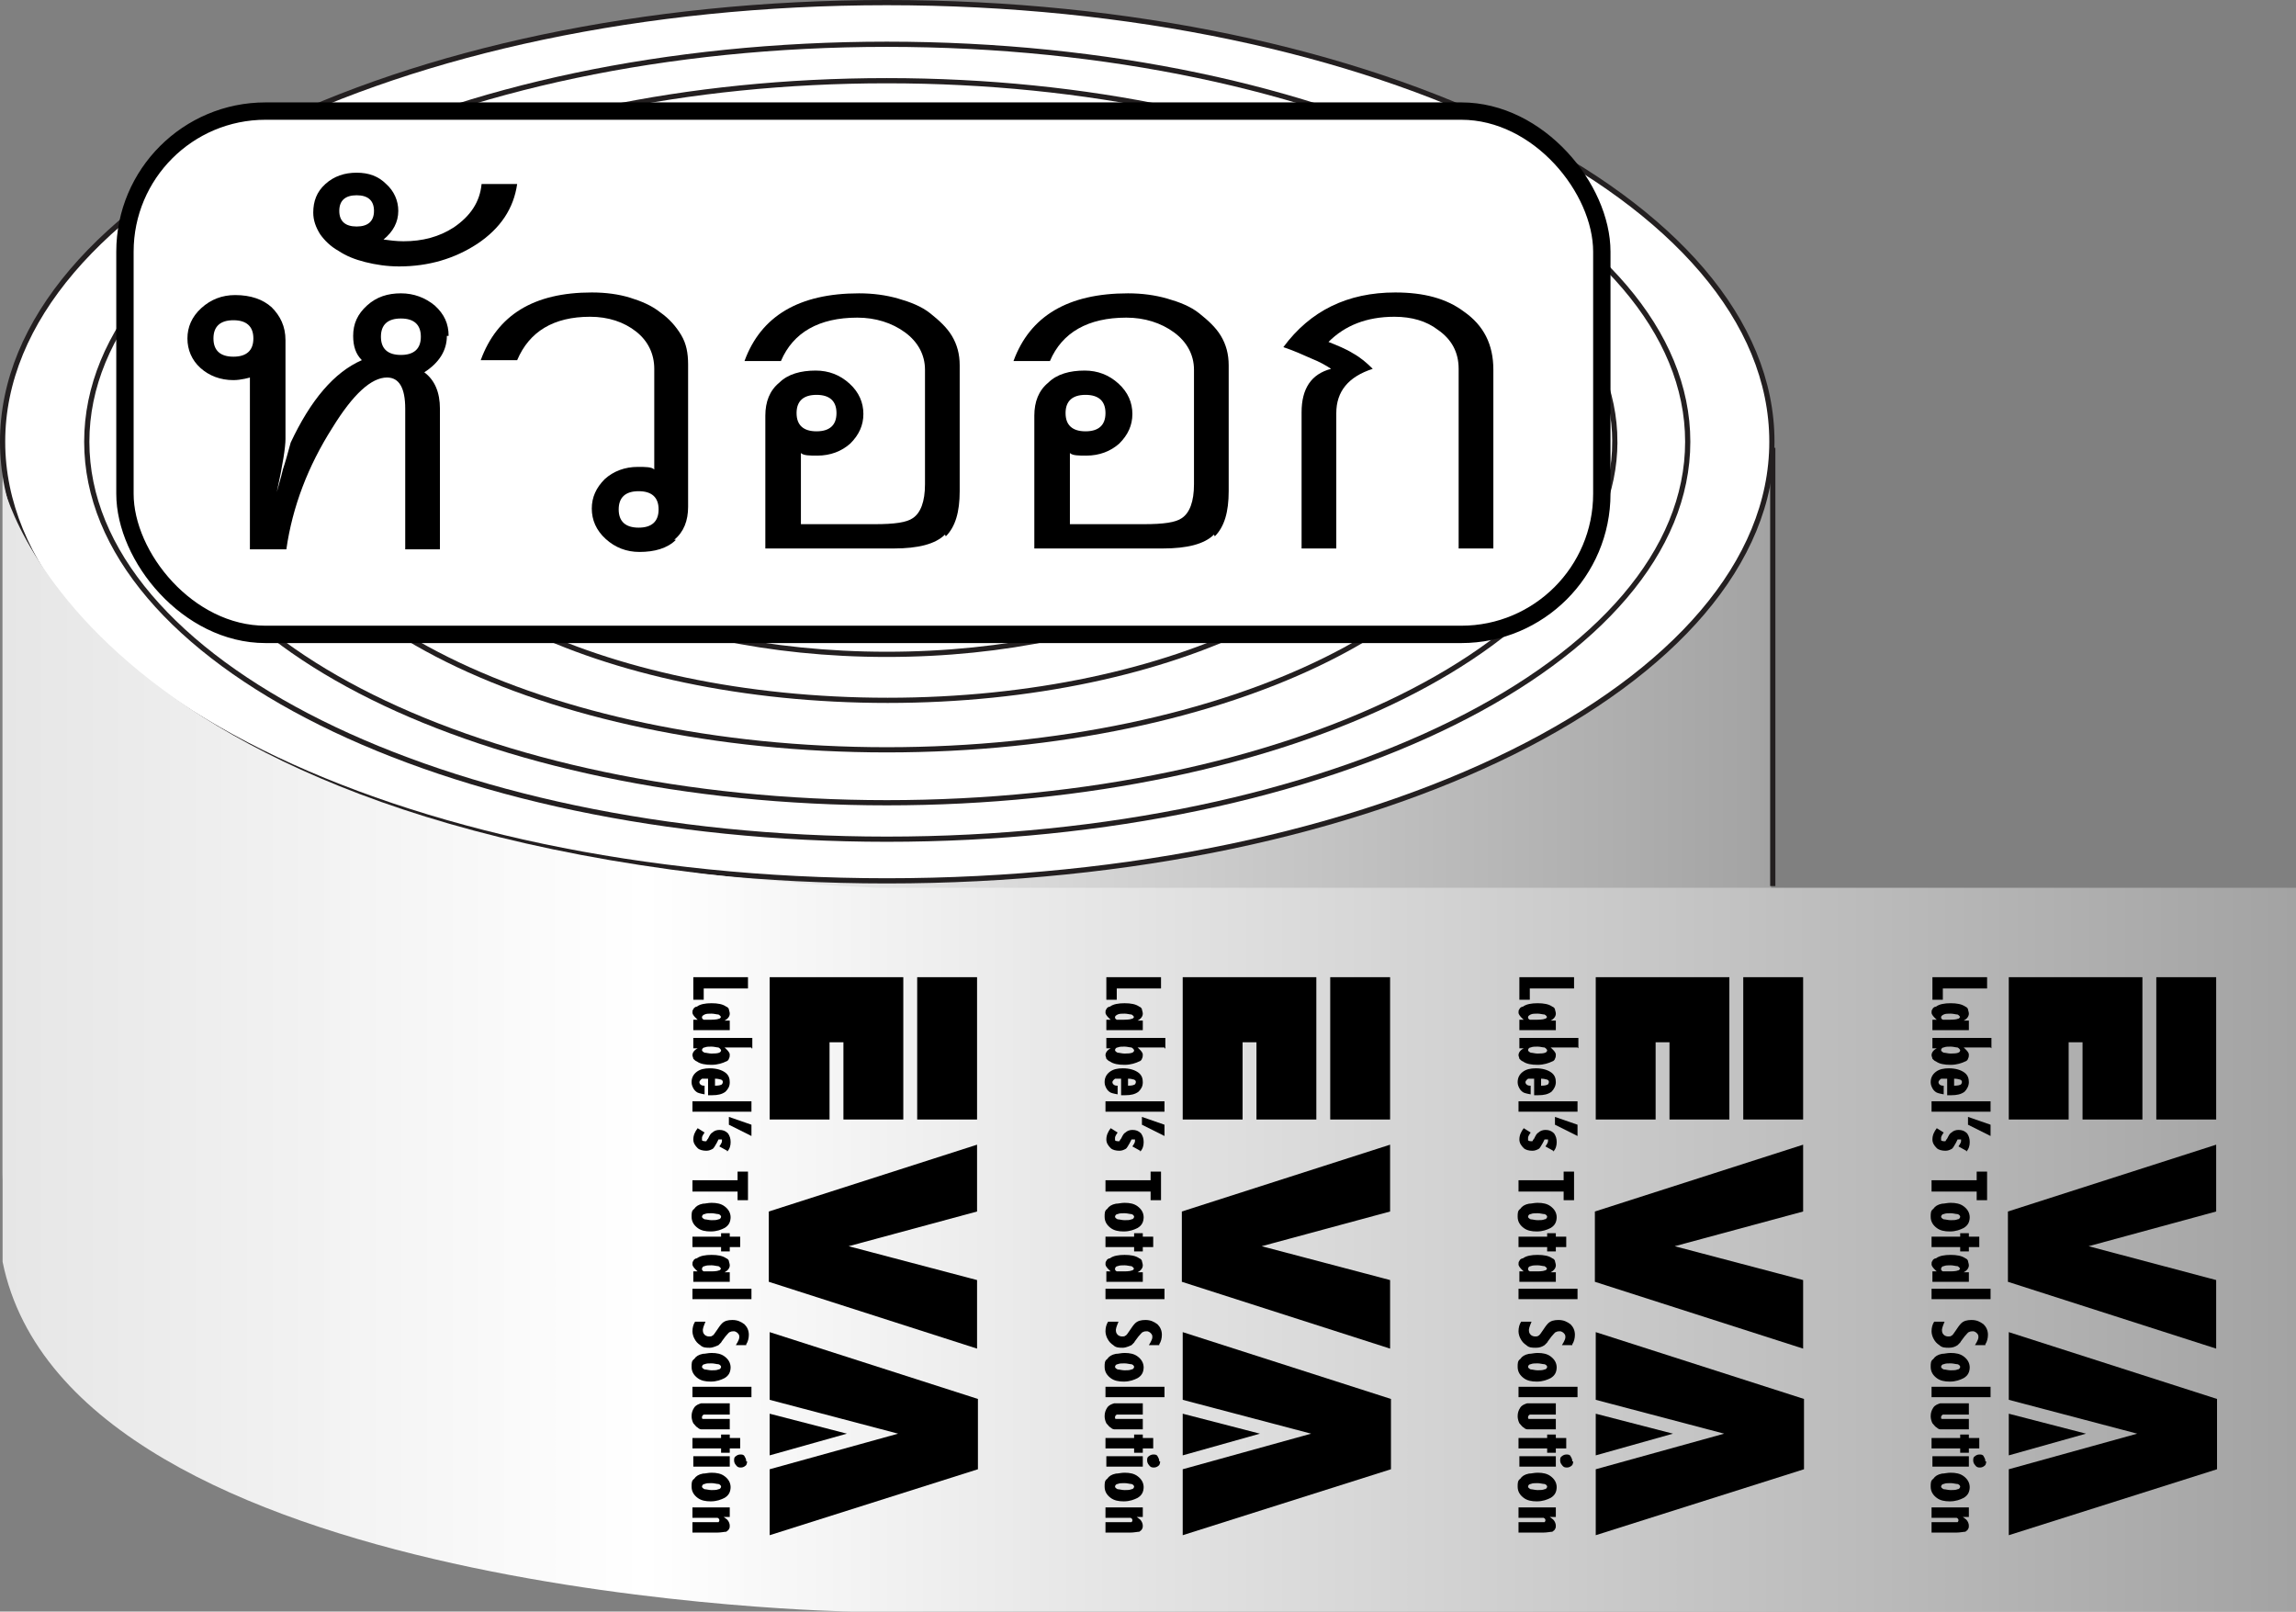 <?xml version="1.0" encoding="UTF-8"?>
<svg id="Layer_1" data-name="Layer 1" xmlns="http://www.w3.org/2000/svg" xmlns:xlink="http://www.w3.org/1999/xlink" viewBox="0 0 26.46 18.57">
  <rect x="0" y="0" width="26.46" height="18.57" fill="#808080" stroke="none"/>
  <defs>
    <style>
      .cls-1 {
        fill: url(#linear-gradient);
      }

      .cls-2 {
        stroke: #000;
        stroke-miterlimit: 10;
        stroke-width: .2px;
      }

      .cls-2, .cls-3 {
        fill: #fff;
      }

      .cls-4 {
        fill: none;
      }

      .cls-4, .cls-3 {
        stroke: #231f20;
        stroke-width: .06px;
      }

      .cls-5 {
        fill: url(#linear-gradient-3);
      }

      .cls-6 {
        fill: url(#linear-gradient-2);
      }
    </style>
    <linearGradient id="linear-gradient" x1=".03" y1="166.25" x2="20.42" y2="166.25" gradientTransform="translate(0 178.2) scale(1 -1)" gradientUnits="userSpaceOnUse">
      <stop offset="0" stop-color="#e6e6e6"/>
      <stop offset=".28" stop-color="#fff"/>
      <stop offset="1" stop-color="#a3a3a3"/>
    </linearGradient>
    <linearGradient id="linear-gradient-2" x1="7.79" y1="173.11" x2="12.66" y2="173.11" gradientTransform="translate(0 178.2) scale(1 -1)" gradientUnits="userSpaceOnUse">
      <stop offset="0" stop-color="#e6e6e6"/>
      <stop offset=".28" stop-color="#fff"/>
      <stop offset="1" stop-color="#000"/>
    </linearGradient>
    <linearGradient id="linear-gradient-3" x1=".03" y1="166.13" x2="26.46" y2="166.13" xlink:href="#linear-gradient"/>
  </defs>
  <g>
    <g>
      <g>
        <path class="cls-1" d="m20.42,5.34H.03v8.18H.03c.02,2.78,4.58,5.04,10.19,5.04s10.17-2.25,10.19-5.04h0V5.34h.01Z"/>
        <path class="cls-3" d="m20.42,5.09c0,2.79-4.56,5.06-10.2,5.06S.03,7.88.03,5.09,4.59.03,10.22.03s10.2,2.26,10.2,5.06Z"/>
        <path class="cls-6" d="m12.66,5.09c0,.67-1.09,1.21-2.44,1.21s-2.44-.54-2.44-1.21,1.09-1.21,2.44-1.21,2.44.54,2.44,1.21Z"/>
        <path class="cls-4" d="m13.26,5.09c0,.83-1.36,1.51-3.04,1.51s-3.04-.68-3.04-1.51,1.36-1.51,3.04-1.51,3.04.68,3.04,1.51Z"/>
        <path class="cls-4" d="m13.66,5.09c0,.94-1.54,1.71-3.43,1.71s-3.43-.76-3.43-1.71,1.54-1.7,3.43-1.7,3.43.76,3.43,1.7Z"/>
        <path class="cls-4" d="m14.08,5.09c0,1.06-1.73,1.91-3.85,1.91s-3.85-.86-3.85-1.91,1.73-1.91,3.85-1.91,3.85.86,3.85,1.91Z"/>
        <path class="cls-4" d="m15.15,5.09c0,1.35-2.21,2.45-4.93,2.45s-4.93-1.1-4.93-2.45,2.21-2.45,4.93-2.45,4.93,1.1,4.93,2.45Z"/>
        <path class="cls-4" d="m16.23,5.09c0,1.64-2.69,2.98-6,2.98s-6-1.33-6-2.98,2.69-2.98,6-2.98,6,1.33,6,2.98Z"/>
        <path class="cls-4" d="m17.38,5.09c0,1.96-3.2,3.55-7.16,3.55s-7.16-1.59-7.16-3.55,3.2-3.55,7.16-3.55,7.16,1.59,7.16,3.55Z"/>
        <path class="cls-4" d="m18.61,5.09c0,2.3-3.76,4.16-8.39,4.16S1.83,7.39,1.83,5.09,5.59.93,10.22.93s8.39,1.86,8.39,4.16Z"/>
        <path class="cls-4" d="m19.45,5.09c0,2.53-4.13,4.58-9.23,4.58S1,7.62,1,5.09,5.13.51,10.22.51s9.23,2.05,9.23,4.58Z"/>
        <line class="cls-4" x1="20.43" y1="5.16" x2="20.43" y2="10.21"/>
        <path class="cls-5" d="m26.46,10.23v8.34H9.81S.82,18.43.03,14.54V5.56s.86,4.26,10.08,4.67h16.35"/>
      </g>
      <g>
        <polyline points="18.39 17.69 20.79 16.93 20.79 16.12 18.39 15.35 18.39 16.13 19.87 16.52 18.39 16.93 18.39 17.7"/>
        <polyline points="20.78 13.19 18.38 13.96 18.38 14.77 20.78 15.54 20.78 14.75 19.3 14.36 20.78 13.96 20.78 13.19"/>
        <g>
          <path d="m18.14,11.26v.13h-.51v.13h-.12v-.26h.63Z"/>
          <path d="m17.93,11.75v.12h-.42v-.12h.05s-.06-.05-.06-.08c0-.02,0-.03.01-.04,0-.01.02-.03.04-.03.04-.03.1-.04.17-.04s.13.01.17.04c.01,0,.03.02.03.03s.01.03.01.05c0,.03-.02.06-.06.08h.06Zm-.1-.03s-.01-.02-.03-.03c-.02,0-.05-.01-.08-.01s-.06,0-.08.01-.03.02-.03.03,0,.02.02.03h.09s.06,0,.08-.01c.02,0,.03-.02.03-.03h0Z"/>
          <path d="m18.18,12.07h-.31s.06.05.06.08c0,.02,0,.03-.01.05,0,.01-.02.03-.03.03-.04.02-.1.04-.17.04s-.13-.01-.17-.04c-.01,0-.03-.02-.04-.03,0-.01-.01-.03-.01-.04,0-.03.02-.06.06-.08h-.05v-.12h.68v.12h0Zm-.35.03s-.01-.02-.03-.03c-.02,0-.05-.01-.08-.01s-.06,0-.08.01c-.02,0-.03.02-.03.03s.01.02.03.03c.02,0,.05.01.08.01.08,0,.11-.01.11-.04Z"/>
          <path d="m17.64,12.51v.1s-.06-.01-.08-.02-.04-.03-.05-.05c-.01-.02-.02-.04-.02-.07,0-.05.02-.09.06-.12.04-.03.09-.04.15-.04.08,0,.14.02.18.05s.05.07.05.11-.02.08-.05.11c-.04.03-.09.04-.15.04h-.05v-.19h-.07s-.03.02-.03.04.02.04.05.04h.01Zm.12,0h.01s.04,0,.06-.01c.01,0,.02-.02.02-.03s0-.02-.02-.03c-.01,0-.03-.01-.06-.01h-.01v.09h0Z"/>
          <path d="m18.18,12.69v.12h-.68v-.12h.68Z"/>
          <path d="m18.18,12.96v.13l-.26-.13v-.09l.26.09Z"/>
          <path d="m17.9,13.26l-.09-.05s.03-.04.03-.06v-.02h-.04s-.01.02-.02.04c-.02.03-.03.06-.05.07s-.04.02-.07.02c-.04,0-.08-.01-.1-.03-.03-.03-.05-.06-.05-.1,0-.05.02-.09.05-.13l.08.05s-.03.04-.03.06v.03s.01.01.03.01h.02s.01-.02.02-.03c.02-.04.03-.06.05-.07.02-.02.05-.03.08-.03.04,0,.07.01.1.04.02.03.03.06.03.1s-.01.08-.04.11h0Z"/>
          <path d="m18.14,13.5v.33h-.12v-.1h-.52v-.13h.52v-.1s.12,0,.12,0Z"/>
          <path d="m17.94,14.02c0,.06-.02.1-.07.13-.04.02-.09.04-.16.04-.06,0-.11-.01-.15-.04-.04-.03-.07-.07-.07-.13,0-.04,0-.07.03-.09.02-.03.05-.05.1-.06.03,0,.06-.01.1-.01.06,0,.11.01.15.04.04.03.07.07.07.13h0Zm-.11,0s0-.02-.03-.03c-.02,0-.05-.01-.08-.01s-.06,0-.08.01c-.02,0-.03.02-.03.03s.01.02.03.03c.02,0,.05.01.08.01s.06,0,.08-.01c.02,0,.03-.02.03-.03Z"/>
          <path d="m18.05,14.25v.12h-.12v.05h-.1v-.05h-.33v-.12h.33v-.04h.1v.04h.12Z"/>
          <path d="m17.93,14.65v.12h-.42v-.12h.05s-.06-.05-.06-.08c0-.02,0-.03.01-.04,0-.01.02-.03.04-.03.04-.03.1-.04.17-.04s.13.01.17.04c.01,0,.03.02.03.03s.01.03.01.05c0,.03-.02.06-.06.08h.06Zm-.1-.03s-.01-.02-.03-.03c-.02,0-.05-.01-.08-.01s-.06,0-.08.01c-.02,0-.03.02-.03.03s0,.02.02.03h.09s.06,0,.08-.01c.02,0,.03-.02.03-.03h0Z"/>
          <path d="m18.18,14.85v.12h-.68v-.12h.68Z"/>
          <path d="m18.12,15.5h-.12s.04-.06.04-.09c0-.02,0-.03-.02-.05-.01-.01-.03-.02-.04-.02-.02,0-.03,0-.05.01-.01,0-.03.03-.05.05-.02.03-.04.05-.05.07-.01.01-.02.02-.03.03-.03.02-.06.03-.1.03s-.08,0-.11-.03c-.03-.02-.05-.04-.07-.08-.01-.02-.02-.05-.02-.08,0-.04.01-.08.03-.11h.12s-.03.07-.03.09,0,.04.02.06c.01.01.03.02.05.02s.03,0,.04-.01c.01,0,.03-.03.05-.06.02-.03.04-.06.06-.08.03-.03.07-.04.12-.04.06,0,.1.02.14.05.03.03.05.07.05.12,0,.04-.01.08-.03.11h0Z"/>
          <path d="m17.94,15.75c0,.06-.02.1-.07.13-.04.02-.09.04-.16.04-.06,0-.11-.01-.15-.04-.04-.03-.07-.07-.07-.13,0-.04,0-.07.03-.09.02-.03.05-.05.1-.06.03,0,.06-.01.1-.01.06,0,.11.01.15.04.04.03.07.07.07.13h0Zm-.11,0s0-.02-.03-.03c-.02,0-.05-.01-.08-.01s-.06,0-.08.01c-.02,0-.03.02-.03.03s.01.02.03.03c.02,0,.05.01.08.01s.06,0,.08-.01c.02,0,.03-.02.03-.03Z"/>
          <path d="m18.18,15.98v.12h-.68v-.12s.68,0,.68,0Z"/>
          <path d="m17.93,16.18v.12h-.3s-.02.01-.02.03,0,.02.02.02h.3v.12h-.33s-.02,0-.04-.02c-.02-.01-.03-.03-.05-.05-.01-.02-.02-.05-.02-.08,0-.04.01-.07.03-.1s.05-.04.08-.05h.33Z"/>
          <path d="m18.05,16.57v.12h-.12v.05h-.1v-.05h-.33v-.12h.33v-.04h.1v.04h.12Z"/>
          <path d="m18.13,16.84s0,.04-.02.05c-.01.01-.03.02-.05.02s-.04,0-.06-.03c-.01-.01-.02-.03-.02-.05s0-.04.02-.05c.01-.01.03-.02.05-.02s.04,0,.05.02c.01.02.02.03.02.06h.01Zm-.2-.06v.12h-.42v-.12h.42Z"/>
          <path d="m17.94,17.13c0,.06-.02.1-.07.13-.04.02-.09.04-.16.04-.06,0-.11-.01-.15-.04-.04-.03-.07-.07-.07-.13,0-.04,0-.07.03-.09.02-.03.05-.05.1-.06.03,0,.06-.01.1-.01.06,0,.11.01.15.04.04.03.07.07.07.13h0Zm-.11,0s0-.02-.03-.03c-.02,0-.05-.01-.08-.01s-.06,0-.08.01c-.02,0-.03.02-.03.03s.01.02.03.03c.02,0,.05.01.08.01s.06,0,.08-.01c.02,0,.03-.02.03-.03Z"/>
          <path d="m17.93,17.36v.12h-.07s.03.02.04.03c.02.02.03.05.03.07,0,.01,0,.03-.01.04,0,.01-.02.02-.03.03-.02,0-.06.01-.11.01h-.28v-.12h.3s.01-.01.01-.02,0-.02-.02-.03h-.29v-.12h.43Z"/>
        </g>
        <polygon points="18.39 16.29 18.39 16.77 19.28 16.52 18.39 16.29"/>
        <path d="m20.78,11.26h-.69v1.64h.69v-1.64Zm-1.7,0h-.69v1.64h.69v-.89h.16v.89h.69v-1.64h-.85Z"/>
      </g>
      <g>
        <polyline points="13.63 17.69 16.03 16.93 16.03 16.12 13.63 15.35 13.63 16.13 15.11 16.52 13.63 16.93 13.63 17.7"/>
        <polyline points="16.02 13.19 13.62 13.96 13.62 14.77 16.02 15.54 16.02 14.75 14.54 14.36 16.02 13.96 16.02 13.19"/>
        <g>
          <path d="m13.38,11.26v.13h-.51v.13h-.12v-.26h.63Z"/>
          <path d="m13.17,11.75v.12h-.42v-.12h.05s-.06-.05-.06-.08c0-.02,0-.03.01-.04,0-.01.02-.03.04-.03.04-.03.1-.04.17-.04s.13.01.17.04c.01,0,.03.02.03.03s.01.03.01.05c0,.03-.02.06-.06.08h.06Zm-.1-.03s-.01-.02-.03-.03c-.02,0-.05-.01-.08-.01s-.06,0-.08.01-.03.02-.03.03,0,.02.02.03h.09s.06,0,.08-.01c.02,0,.03-.02.03-.03h0Z"/>
          <path d="m13.42,12.07h-.31s.06.05.06.08c0,.02,0,.03-.01.05,0,.01-.02.03-.03.03-.04.02-.1.04-.17.04s-.13-.01-.17-.04c-.01,0-.03-.02-.04-.03,0-.01-.01-.03-.01-.04,0-.03.02-.06.06-.08h-.05v-.12h.68v.12h-.01Zm-.35.03s-.01-.02-.03-.03c-.02,0-.05-.01-.08-.01s-.06,0-.08.01c-.02,0-.03.02-.03.03s.01.02.03.03c.02,0,.05.01.08.01.08,0,.11-.01.11-.04Z"/>
          <path d="m12.88,12.51v.1s-.06-.01-.08-.02c-.02-.01-.04-.03-.05-.05s-.02-.04-.02-.07c0-.05.02-.09.06-.12s.09-.04.15-.04c.08,0,.14.02.18.05s.05.07.05.11c0,.05-.02.08-.05.11-.04.03-.09.04-.15.04h-.05v-.19h-.07s-.03.02-.03.04.02.04.05.04h0Zm.12,0h.01s.04,0,.06-.01c.01,0,.02-.02.02-.03s0-.02-.02-.03c-.01,0-.03-.01-.06-.01h-.01v.09h0Z"/>
          <path d="m13.42,12.69v.12h-.68v-.12h.68Z"/>
          <path d="m13.42,12.96v.13l-.26-.13v-.09l.26.09Z"/>
          <path d="m13.14,13.26l-.09-.05s.03-.04.03-.06v-.02h-.04s-.01.02-.02.04c-.02.03-.03.06-.05.07-.02.01-.04.02-.07.02-.04,0-.08-.01-.1-.03-.03-.03-.05-.06-.05-.1,0-.05.02-.09.05-.13l.08.05s-.03.04-.03.06v.03s.01.01.03.01h.02s.01-.02.02-.03c.02-.04.03-.06.05-.07.02-.02.05-.03.08-.03.04,0,.07.01.1.04.02.03.03.06.03.1s-.01.08-.04.11h0Z"/>
          <path d="m13.38,13.5v.33h-.12v-.1h-.52v-.13h.52v-.1s.12,0,.12,0Z"/>
          <path d="m13.18,14.02c0,.06-.02.1-.07.13-.04.02-.09.04-.16.04-.06,0-.11-.01-.15-.04s-.07-.07-.07-.13c0-.04,0-.07.03-.09.02-.03.05-.05.1-.06.03,0,.06-.01.1-.01.06,0,.11.01.15.04s.07.07.07.13h0Zm-.11,0s0-.02-.03-.03c-.02,0-.05-.01-.08-.01s-.06,0-.08.01c-.02,0-.03.02-.03.03s.01.02.03.03c.02,0,.05.01.08.01s.06,0,.08-.01c.02,0,.03-.02.03-.03Z"/>
          <path d="m13.29,14.25v.12h-.12v.05h-.1v-.05h-.33v-.12h.33v-.04h.1v.04h.12Z"/>
          <path d="m13.17,14.65v.12h-.42v-.12h.05s-.06-.05-.06-.08c0-.02,0-.03.01-.04,0-.01.02-.03.04-.03.04-.03.1-.04.17-.04s.13.01.17.04c.01,0,.03.02.03.03s.01.03.01.05c0,.03-.02.06-.06.08h.06Zm-.1-.03s-.01-.02-.03-.03c-.02,0-.05-.01-.08-.01s-.06,0-.08.01c-.02,0-.03.02-.03.03s0,.02.02.03h.09s.06,0,.08-.01c.02,0,.03-.02.03-.03h0Z"/>
          <path d="m13.42,14.85v.12h-.68v-.12h.68Z"/>
          <path d="m13.36,15.5h-.12s.04-.06.04-.09c0-.02,0-.03-.02-.05-.01-.01-.03-.02-.04-.02-.02,0-.03,0-.05.01-.01,0-.03.03-.05.05-.02.03-.04.05-.05.07l-.03.03s-.06.03-.1.03-.08,0-.11-.03c-.03-.02-.05-.04-.07-.08-.01-.02-.02-.05-.02-.08,0-.04.01-.08.03-.11h.12s-.03.07-.03.09,0,.04.02.06c.01.01.03.02.05.02s.03,0,.04-.01c.01,0,.03-.03.05-.06.02-.03.04-.06.06-.08.03-.03.07-.04.12-.04.06,0,.1.02.14.05.03.03.05.07.05.12,0,.04-.01.08-.03.11h0Z"/>
          <path d="m13.18,15.75c0,.06-.02.1-.07.13-.04.02-.09.04-.16.04-.06,0-.11-.01-.15-.04s-.07-.07-.07-.13c0-.04,0-.07.03-.09.02-.03.05-.05.1-.06.03,0,.06-.01.1-.01.06,0,.11.01.15.04s.07.07.07.13h0Zm-.11,0s0-.02-.03-.03c-.02,0-.05-.01-.08-.01s-.06,0-.08.01c-.02,0-.03.02-.03.03s.01.02.03.03c.02,0,.05.01.08.01s.06,0,.08-.01c.02,0,.03-.02.03-.03Z"/>
          <path d="m13.42,15.98v.12h-.68v-.12s.68,0,.68,0Z"/>
          <path d="m13.17,16.18v.12h-.3s-.02.01-.02.03,0,.02.02.02h.3v.12h-.33s-.02,0-.04-.02c-.02-.01-.03-.03-.05-.05-.01-.02-.02-.05-.02-.08,0-.04.01-.07.03-.1.02-.03.05-.04.08-.05h.33Z"/>
          <path d="m13.29,16.57v.12h-.12v.05h-.1v-.05h-.33v-.12h.33v-.04h.1v.04h.12Z"/>
          <path d="m13.37,16.84s0,.04-.02.05c-.01.01-.03.02-.05.02s-.04,0-.06-.03c-.01-.01-.02-.03-.02-.05s0-.04.02-.05c.01-.01.03-.02.05-.02s.04,0,.05.02.02.03.02.06h.01Zm-.2-.06v.12h-.42v-.12h.42Z"/>
          <path d="m13.18,17.13c0,.06-.02.1-.07.13-.04.02-.09.04-.16.04-.06,0-.11-.01-.15-.04s-.07-.07-.07-.13c0-.04,0-.07.03-.09.02-.03.05-.05.1-.06.03,0,.06-.01.1-.01.06,0,.11.01.15.04s.07.07.07.13h0Zm-.11,0s0-.02-.03-.03c-.02,0-.05-.01-.08-.01s-.06,0-.08.01c-.02,0-.03.02-.03.03s.01.02.03.03c.02,0,.05.01.08.01s.06,0,.08-.01c.02,0,.03-.02.03-.03Z"/>
          <path d="m13.17,17.36v.12h-.07s.03.02.04.03c.02.02.03.05.03.07,0,.01,0,.03-.01.04,0,.01-.02.02-.03.03-.02,0-.06.01-.11.01h-.28v-.12h.3s.01-.01.01-.02,0-.02-.02-.03h-.29v-.12h.43Z"/>
        </g>
        <polygon points="13.63 16.29 13.63 16.77 14.52 16.52 13.63 16.29"/>
        <path d="m16.02,11.26h-.69v1.64h.69v-1.64Zm-1.7,0h-.69v1.64h.69v-.89h.16v.89h.69v-1.64h-.85Z"/>
      </g>
      <g>
        <polyline points="8.87 17.69 11.27 16.93 11.27 16.12 8.87 15.35 8.87 16.13 10.35 16.52 8.87 16.93 8.87 17.7"/>
        <polyline points="11.26 13.19 8.86 13.96 8.86 14.77 11.26 15.54 11.26 14.75 9.78 14.36 11.26 13.96 11.26 13.19"/>
        <g>
          <path d="m8.62,11.26v.13h-.51v.13h-.12v-.26h.63Z"/>
          <path d="m8.41,11.75v.12h-.42v-.12h.05s-.06-.05-.06-.08c0-.02,0-.03.01-.04,0-.01.02-.03.04-.03.04-.03.1-.04.17-.04s.13.01.17.04c.01,0,.03.02.03.03s.01.03.01.05c0,.03-.02.06-.06.08h.06Zm-.1-.03s-.01-.02-.03-.03c-.02,0-.05-.01-.08-.01s-.06,0-.08.01-.03.02-.03.03,0,.02.02.03h.09s.06,0,.08-.01c.02,0,.03-.02.03-.03h0Z"/>
          <path d="m8.66,12.07h-.31s.06.05.06.08c0,.02,0,.03-.01.05,0,.01-.02.03-.03.03-.04.02-.1.04-.17.04s-.13-.01-.17-.04c-.01,0-.03-.02-.04-.03,0-.01-.01-.03-.01-.04,0-.03.02-.06.06-.08h-.05v-.12h.68v.12h-.01Zm-.35.03s-.01-.02-.03-.03c-.02,0-.05-.01-.08-.01s-.06,0-.08.01c-.02,0-.03.02-.03.03s.01.02.03.03c.02,0,.05.01.08.01.08,0,.11-.01.11-.04Z"/>
          <path d="m8.12,12.51v.1s-.06-.01-.08-.02c-.02-.01-.04-.03-.05-.05s-.02-.04-.02-.07c0-.05.02-.09.06-.12s.09-.04.15-.04c.08,0,.14.02.18.05s.05.07.05.11c0,.05-.02.08-.05.11-.04.03-.09.04-.15.04h-.05v-.19h-.07s-.03.02-.03.04.02.04.05.04h0Zm.12,0h.01s.04,0,.06-.01c.01,0,.02-.02.02-.03s0-.02-.02-.03c-.01,0-.03-.01-.06-.01h-.01v.09h0Z"/>
          <path d="m8.66,12.69v.12h-.68v-.12h.68Z"/>
          <path d="m8.66,12.96v.13l-.26-.13v-.09l.26.09Z"/>
          <path d="m8.38,13.26l-.09-.05s.03-.04.03-.06v-.02h-.04s-.01.02-.02.04c-.02.03-.03.06-.05.07-.02.01-.04.02-.07.02-.04,0-.08-.01-.1-.03-.03-.03-.05-.06-.05-.1,0-.05.02-.09.05-.13l.08.05s-.03.04-.03.06v.03s.01.01.03.01h.02s.01-.02.02-.03c.02-.04.03-.06.05-.07.02-.02.05-.03.08-.03.04,0,.07.01.1.04.02.03.03.06.03.1s-.01.08-.04.11h0Z"/>
          <path d="m8.62,13.5v.33h-.12v-.1h-.52v-.13h.52v-.1s.12,0,.12,0Z"/>
          <path d="m8.42,14.02c0,.06-.02.1-.07.13-.04.02-.09.04-.16.04-.06,0-.11-.01-.15-.04s-.07-.07-.07-.13c0-.04,0-.07.03-.09.02-.03.05-.05.1-.06.03,0,.06-.01.1-.01.06,0,.11.01.15.04s.07.07.07.13h0Zm-.11,0s0-.02-.03-.03c-.02,0-.05-.01-.08-.01s-.06,0-.08.01c-.02,0-.03.02-.03.03s.01.02.03.03c.02,0,.05.01.08.01s.06,0,.08-.01c.02,0,.03-.02.03-.03Z"/>
          <path d="m8.53,14.25v.12h-.12v.05h-.1v-.05h-.33v-.12h.33v-.04h.1v.04h.12Z"/>
          <path d="m8.41,14.65v.12h-.42v-.12h.05s-.06-.05-.06-.08c0-.02,0-.03.01-.04,0-.01.02-.03.04-.03.04-.03.1-.04.17-.04s.13.01.17.04c.01,0,.03.02.03.03s.01.03.01.05c0,.03-.02.06-.06.08h.06Zm-.1-.03s-.01-.02-.03-.03c-.02,0-.05-.01-.08-.01s-.06,0-.08.01c-.02,0-.03.02-.03.03s0,.02.02.03h.09s.06,0,.08-.01c.02,0,.03-.02.03-.03h0Z"/>
          <path d="m8.66,14.85v.12h-.68v-.12h.68Z"/>
          <path d="m8.6,15.5h-.12s.04-.06.04-.09c0-.02,0-.03-.02-.05-.01-.01-.03-.02-.04-.02-.02,0-.03,0-.05.01-.01,0-.03.03-.05.05-.02.03-.04.05-.05.07l-.03.03s-.06.03-.1.03-.08,0-.11-.03c-.03-.02-.05-.04-.07-.08-.01-.02-.02-.05-.02-.08,0-.04.01-.08.03-.11h.12s-.03.07-.03.09,0,.04.02.06c.01.01.03.02.05.02s.03,0,.04-.01c.01,0,.03-.03.05-.06.02-.03.04-.06.06-.08.03-.03.07-.04.12-.04.06,0,.1.02.14.05.03.03.05.07.05.12,0,.04-.01.08-.03.11h0Z"/>
          <path d="m8.42,15.75c0,.06-.02.1-.07.13-.04.02-.09.04-.16.04-.06,0-.11-.01-.15-.04s-.07-.07-.07-.13c0-.04,0-.07.03-.09.02-.03.05-.05.1-.06.03,0,.06-.01.1-.01.06,0,.11.01.15.04s.07.07.07.13h0Zm-.11,0s0-.02-.03-.03c-.02,0-.05-.01-.08-.01s-.06,0-.08.01c-.02,0-.03.02-.03.03s.01.02.03.03c.02,0,.05.01.08.01s.06,0,.08-.01c.02,0,.03-.02.03-.03Z"/>
          <path d="m8.66,15.98v.12h-.68v-.12s.68,0,.68,0Z"/>
          <path d="m8.41,16.18v.12h-.3s-.02.01-.02.03,0,.02.02.02h.3v.12h-.33s-.02,0-.04-.02c-.02-.01-.03-.03-.05-.05-.01-.02-.02-.05-.02-.08,0-.04.01-.07.03-.1.02-.03.05-.04.08-.05h.33Z"/>
          <path d="m8.53,16.57v.12h-.12v.05h-.1v-.05h-.33v-.12h.33v-.04h.1v.04h.12Z"/>
          <path d="m8.61,16.84s0,.04-.02.05c-.01.01-.03.02-.05.02s-.04,0-.06-.03c-.01-.01-.02-.03-.02-.05s0-.04.02-.05c.01-.01.03-.02.05-.02s.04,0,.05.02.02.03.02.06h.01Zm-.2-.06v.12h-.42v-.12h.42Z"/>
          <path d="m8.42,17.13c0,.06-.02.1-.07.13-.04.02-.09.04-.16.04-.06,0-.11-.01-.15-.04s-.07-.07-.07-.13c0-.04,0-.07.03-.09.02-.03.05-.05.1-.06.03,0,.06-.01.1-.01.06,0,.11.01.15.04s.07.07.07.13h0Zm-.11,0s0-.02-.03-.03c-.02,0-.05-.01-.08-.01s-.06,0-.08.01c-.02,0-.03.02-.03.03s.01.02.03.03c.02,0,.05.01.08.01s.06,0,.08-.01c.02,0,.03-.02.03-.03Z"/>
          <path d="m8.41,17.36v.12h-.07s.03.02.04.03c.02.02.03.05.03.07,0,.01,0,.03-.01.04,0,.01-.02.02-.03.03-.02,0-.06.01-.11.01h-.28v-.12h.3s.01-.01.01-.02,0-.02-.02-.03h-.29v-.12h.43Z"/>
        </g>
        <polygon points="8.87 16.29 8.87 16.77 9.76 16.52 8.87 16.29"/>
        <path d="m11.26,11.26h-.69v1.64h.69v-1.64Zm-1.7,0h-.69v1.64h.69v-.89h.16v.89h.69v-1.64h-.85Z"/>
      </g>
    </g>
    <g>
      <polyline points="23.15 17.69 25.55 16.93 25.55 16.12 23.15 15.35 23.15 16.13 24.63 16.52 23.15 16.93 23.15 17.7"/>
      <polyline points="25.54 13.19 23.14 13.96 23.14 14.77 25.54 15.54 25.54 14.75 24.07 14.36 25.54 13.96 25.54 13.19"/>
      <g>
        <path d="m22.9,11.26v.13h-.51v.13h-.12v-.26h.63Z"/>
        <path d="m22.69,11.75v.12h-.42v-.12h.05s-.06-.05-.06-.08c0-.02,0-.03.01-.04,0-.01.02-.03.04-.03.04-.03.1-.04.17-.04s.13.01.17.04c.01,0,.03.02.03.03s.01.03.01.05c0,.03-.02.06-.06.08h.06Zm-.1-.03s-.01-.02-.03-.03c-.02,0-.05-.01-.08-.01s-.06,0-.08.01-.03.02-.03.03,0,.02.02.03h.09s.06,0,.08-.01c.02,0,.03-.02.03-.03h0Z"/>
        <path d="m22.94,12.07h-.31s.06.05.06.08c0,.02,0,.03-.01.05,0,.01-.02.03-.03.03-.04.02-.1.04-.17.04s-.13-.01-.17-.04c-.01,0-.03-.02-.04-.03,0-.01-.01-.03-.01-.04,0-.03.02-.06.06-.08h-.05v-.12h.68v.12h0Zm-.35.03s-.01-.02-.03-.03c-.02,0-.05-.01-.08-.01s-.06,0-.08.01c-.02,0-.03.02-.03.03s.01.02.03.03c.02,0,.05.01.08.01.08,0,.11-.01.11-.04Z"/>
        <path d="m22.4,12.51v.1s-.06-.01-.08-.02-.04-.03-.05-.05c-.01-.02-.02-.04-.02-.07,0-.05.02-.09.06-.12.04-.03.09-.04.15-.04.08,0,.14.02.18.05s.05.07.05.11-.02.08-.05.11c-.04.03-.09.04-.15.04h-.05v-.19h-.07s-.03.02-.03.04.02.04.05.04h.01Zm.12,0h.01s.04,0,.06-.01c.01,0,.02-.02.02-.03s0-.02-.02-.03c-.01,0-.03-.01-.06-.01h-.01v.09h0Z"/>
        <path d="m22.94,12.69v.12h-.68v-.12h.68Z"/>
        <path d="m22.94,12.96v.13l-.26-.13v-.09l.26.09Z"/>
        <path d="m22.66,13.26l-.09-.05s.03-.04.03-.06v-.02h-.04s-.01.02-.02.04c-.02.03-.03.06-.05.07s-.04.02-.07.02c-.04,0-.08-.01-.1-.03-.03-.03-.05-.06-.05-.1,0-.05.02-.09.05-.13l.08.05s-.03.04-.03.06v.03s.01.01.03.01h.02s.01-.02.02-.03c.02-.04.03-.06.05-.07.02-.02.05-.03.08-.03.04,0,.07.01.1.04.02.03.03.06.03.1s-.01.08-.04.11h0Z"/>
        <path d="m22.9,13.5v.33h-.12v-.1h-.52v-.13h.52v-.1s.12,0,.12,0Z"/>
        <path d="m22.7,14.02c0,.06-.02.1-.07.13-.04.02-.09.04-.16.04-.06,0-.11-.01-.15-.04-.04-.03-.07-.07-.07-.13,0-.04,0-.07.03-.09.02-.03.05-.05.1-.06.03,0,.06-.01.1-.01.06,0,.11.01.15.04.04.03.07.07.07.13h0Zm-.11,0s0-.02-.03-.03c-.02,0-.05-.01-.08-.01s-.06,0-.08.01c-.02,0-.03.02-.03.03s.01.02.03.03c.02,0,.05.01.08.01s.06,0,.08-.01c.02,0,.03-.02.03-.03Z"/>
        <path d="m22.81,14.25v.12h-.12v.05h-.1v-.05h-.33v-.12h.33v-.04h.1v.04h.12Z"/>
        <path d="m22.69,14.65v.12h-.42v-.12h.05s-.06-.05-.06-.08c0-.02,0-.03.01-.04,0-.01.02-.03.04-.03.04-.03.1-.04.17-.04s.13.01.17.04c.01,0,.03.02.03.03s.01.03.01.05c0,.03-.02.06-.06.08h.06Zm-.1-.03s-.01-.02-.03-.03c-.02,0-.05-.01-.08-.01s-.06,0-.08.01c-.02,0-.03.02-.03.03s0,.02.02.03h.09s.06,0,.08-.01c.02,0,.03-.02.03-.03h0Z"/>
        <path d="m22.94,14.85v.12h-.68v-.12h.68Z"/>
        <path d="m22.88,15.5h-.12s.04-.06.04-.09c0-.02,0-.03-.02-.05-.01-.01-.03-.02-.04-.02-.02,0-.03,0-.05.01-.01,0-.03.03-.05.05-.02.03-.04.05-.05.07-.01.01-.02.02-.03.03-.03.02-.06.03-.1.03s-.08,0-.11-.03c-.03-.02-.05-.04-.07-.08-.01-.02-.02-.05-.02-.08,0-.04.01-.08.03-.11h.12s-.03.07-.03.09,0,.04.02.06c.01.01.03.02.05.02s.03,0,.04-.01c.01,0,.03-.03.05-.06.02-.03.04-.06.06-.08.03-.03.07-.04.12-.04.06,0,.1.02.14.05.03.03.05.07.05.12,0,.04-.01.08-.03.11h0Z"/>
        <path d="m22.7,15.75c0,.06-.02.1-.07.13-.04.02-.09.04-.16.04-.06,0-.11-.01-.15-.04-.04-.03-.07-.07-.07-.13,0-.04,0-.07.03-.09.02-.03.05-.05.1-.06.03,0,.06-.01.1-.01.06,0,.11.01.15.04.04.03.07.07.07.13h0Zm-.11,0s0-.02-.03-.03c-.02,0-.05-.01-.08-.01s-.06,0-.08.01c-.02,0-.03.02-.03.03s.01.02.03.03c.02,0,.05.01.08.01s.06,0,.08-.01c.02,0,.03-.02.03-.03Z"/>
        <path d="m22.94,15.98v.12h-.68v-.12s.68,0,.68,0Z"/>
        <path d="m22.69,16.18v.12h-.3s-.02.01-.02.03,0,.02.02.02h.3v.12h-.33s-.02,0-.04-.02c-.02-.01-.03-.03-.05-.05-.01-.02-.02-.05-.02-.08,0-.04.01-.07.03-.1s.05-.04.08-.05h.33Z"/>
        <path d="m22.81,16.57v.12h-.12v.05h-.1v-.05h-.33v-.12h.33v-.04h.1v.04h.12Z"/>
        <path d="m22.89,16.84s0,.04-.02.05c-.01.01-.03.02-.05.02s-.04,0-.06-.03c-.01-.01-.02-.03-.02-.05s0-.04.02-.05c.01-.01.03-.02.05-.02s.04,0,.05.02c.01.02.02.03.02.06h.01Zm-.2-.06v.12h-.42v-.12h.42Z"/>
        <path d="m22.7,17.13c0,.06-.02.1-.07.13-.04.02-.09.04-.16.04-.06,0-.11-.01-.15-.04-.04-.03-.07-.07-.07-.13,0-.04,0-.07.03-.09.02-.03.05-.05.1-.06.03,0,.06-.01.1-.01.06,0,.11.01.15.04.04.03.07.07.07.13h0Zm-.11,0s0-.02-.03-.03c-.02,0-.05-.01-.08-.01s-.06,0-.08.01c-.02,0-.03.02-.03.03s.01.02.03.03c.02,0,.05.01.08.01s.06,0,.08-.01c.02,0,.03-.02.03-.03Z"/>
        <path d="m22.69,17.36v.12h-.07s.03.02.04.03c.02.02.03.05.03.07,0,.01,0,.03-.01.04,0,.01-.02.02-.03.03-.02,0-.06.01-.11.01h-.28v-.12h.3s.01-.01.01-.02,0-.02-.02-.03h-.29v-.12h.43Z"/>
      </g>
      <polygon points="23.15 16.29 23.15 16.77 24.04 16.52 23.15 16.29"/>
      <path d="m25.54,11.26h-.69v1.64h.69v-1.64Zm-1.7,0h-.69v1.64h.69v-.89h.16v.89h.69v-1.64h-.85Z"/>
    </g>
  </g>
  <rect class="cls-2" x="1.44" y="1.28" width="17.02" height="6.03" rx="1.62" ry="1.62"/>
  <g>
    <path d="m5.15,3.87c0,.17-.09.31-.26.42.12.09.18.23.18.42v1.62h-.4v-1.62c0-.24-.07-.36-.21-.36-.18,0-.39.19-.63.58-.28.44-.46.91-.53,1.4h-.42v-1.98s-.1.03-.19.03c-.15,0-.28-.05-.38-.14-.1-.09-.15-.21-.15-.34s.05-.25.16-.35c.11-.1.24-.15.39-.15.18,0,.32.05.42.14.1.1.16.22.16.38v1.14c0,.09-.03.29-.1.61h0c.02-.08.05-.17.07-.26.03-.09.06-.2.09-.31.23-.49.5-.81.82-.95-.07-.07-.1-.16-.1-.28,0-.14.05-.25.16-.35.11-.1.24-.14.39-.14s.28.05.39.14c.11.1.16.21.16.35Zm-2.23.03c0-.14-.08-.21-.23-.21s-.23.07-.23.21.08.21.23.21.23-.07.23-.21Zm1.93-.02c0-.14-.08-.21-.23-.21s-.23.07-.23.21.08.21.23.21.23-.07.23-.21Z"/>
    <path d="m5.5,2.81c-.26.17-.56.26-.9.26-.14,0-.27-.02-.39-.05-.12-.03-.22-.07-.31-.13-.09-.05-.16-.12-.21-.19-.05-.08-.08-.16-.08-.25,0-.13.04-.24.14-.33.1-.09.22-.13.36-.13s.25.04.34.13c.09.08.14.19.14.31,0,.13-.06.24-.17.33.07.01.15.02.23.02.22,0,.41-.05.58-.16.19-.13.3-.29.32-.5h.41c-.04.28-.19.51-.46.69Zm-1.19-.38c0-.12-.07-.18-.2-.18s-.2.06-.2.18.07.18.2.18.2-.06.2-.18Z"/>
    <path d="m7.79,6.22c-.1.1-.25.14-.42.14-.15,0-.28-.05-.39-.15-.11-.1-.16-.22-.16-.35s.05-.24.15-.34c.1-.09.23-.14.38-.14.09,0,.16,0,.19.03v-1.16c0-.17-.07-.32-.21-.43s-.32-.17-.53-.17c-.42,0-.7.17-.84.5h-.42c.19-.52.61-.78,1.28-.78.16,0,.31.02.44.06.13.04.25.09.35.17.1.07.18.16.24.26.06.1.08.21.08.34v1.64c0,.16-.05.29-.16.38Zm-.2-.35c0-.14-.08-.21-.23-.21s-.23.07-.23.21.08.21.23.21.23-.07.23-.21Z"/>
    <path d="m10.89,6.16c-.11.11-.31.16-.59.16h-1.48v-1.53c0-.16.05-.29.16-.38.1-.1.25-.14.42-.14.15,0,.28.05.39.15.11.1.16.22.16.35s-.05.24-.15.34c-.1.09-.23.14-.38.14-.09,0-.16,0-.19-.03v.82h.85c.23,0,.37-.02.44-.07.09-.06.14-.19.14-.39v-1.32c0-.17-.08-.32-.23-.43s-.34-.17-.55-.17c-.44,0-.74.17-.88.5h-.42c.19-.52.63-.78,1.32-.78.16,0,.31.02.45.06.14.04.27.09.37.17s.19.16.25.26c.06.1.09.21.09.34v1.45c0,.24-.05.41-.16.52Zm-1.25-1.4c0-.14-.08-.21-.23-.21s-.23.07-.23.21.08.21.23.21.23-.07.23-.21Z"/>
    <path d="m13.99,6.16c-.11.11-.31.16-.59.16h-1.48v-1.53c0-.16.05-.29.16-.38.1-.1.25-.14.42-.14.15,0,.28.05.39.15.11.1.16.22.16.35s-.05.24-.15.34c-.1.09-.23.14-.38.14-.09,0-.16,0-.19-.03v.82h.85c.23,0,.37-.02.44-.07.09-.06.14-.19.14-.39v-1.32c0-.17-.08-.32-.23-.43s-.34-.17-.55-.17c-.44,0-.74.17-.88.5h-.42c.19-.52.63-.78,1.32-.78.16,0,.31.02.45.06.14.04.27.09.37.17s.19.16.25.26c.06.1.09.21.09.34v1.45c0,.24-.05.41-.16.52Zm-1.25-1.4c0-.14-.08-.21-.23-.21s-.23.07-.23.21.08.21.23.21.23-.07.23-.21Z"/>
    <path d="m16.81,6.32v-2.07c0-.19-.08-.34-.24-.45-.13-.1-.3-.15-.5-.15-.32,0-.57.1-.76.29.1.04.2.08.28.13.09.05.16.11.23.18-.28.09-.42.26-.42.51v1.56h-.4v-1.57c0-.27.11-.44.34-.5-.06-.04-.13-.08-.23-.12-.09-.04-.2-.09-.32-.13.31-.42.74-.63,1.29-.63.33,0,.59.07.79.22.23.16.34.38.34.67v2.06h-.4Z"/>
  </g>
</svg>